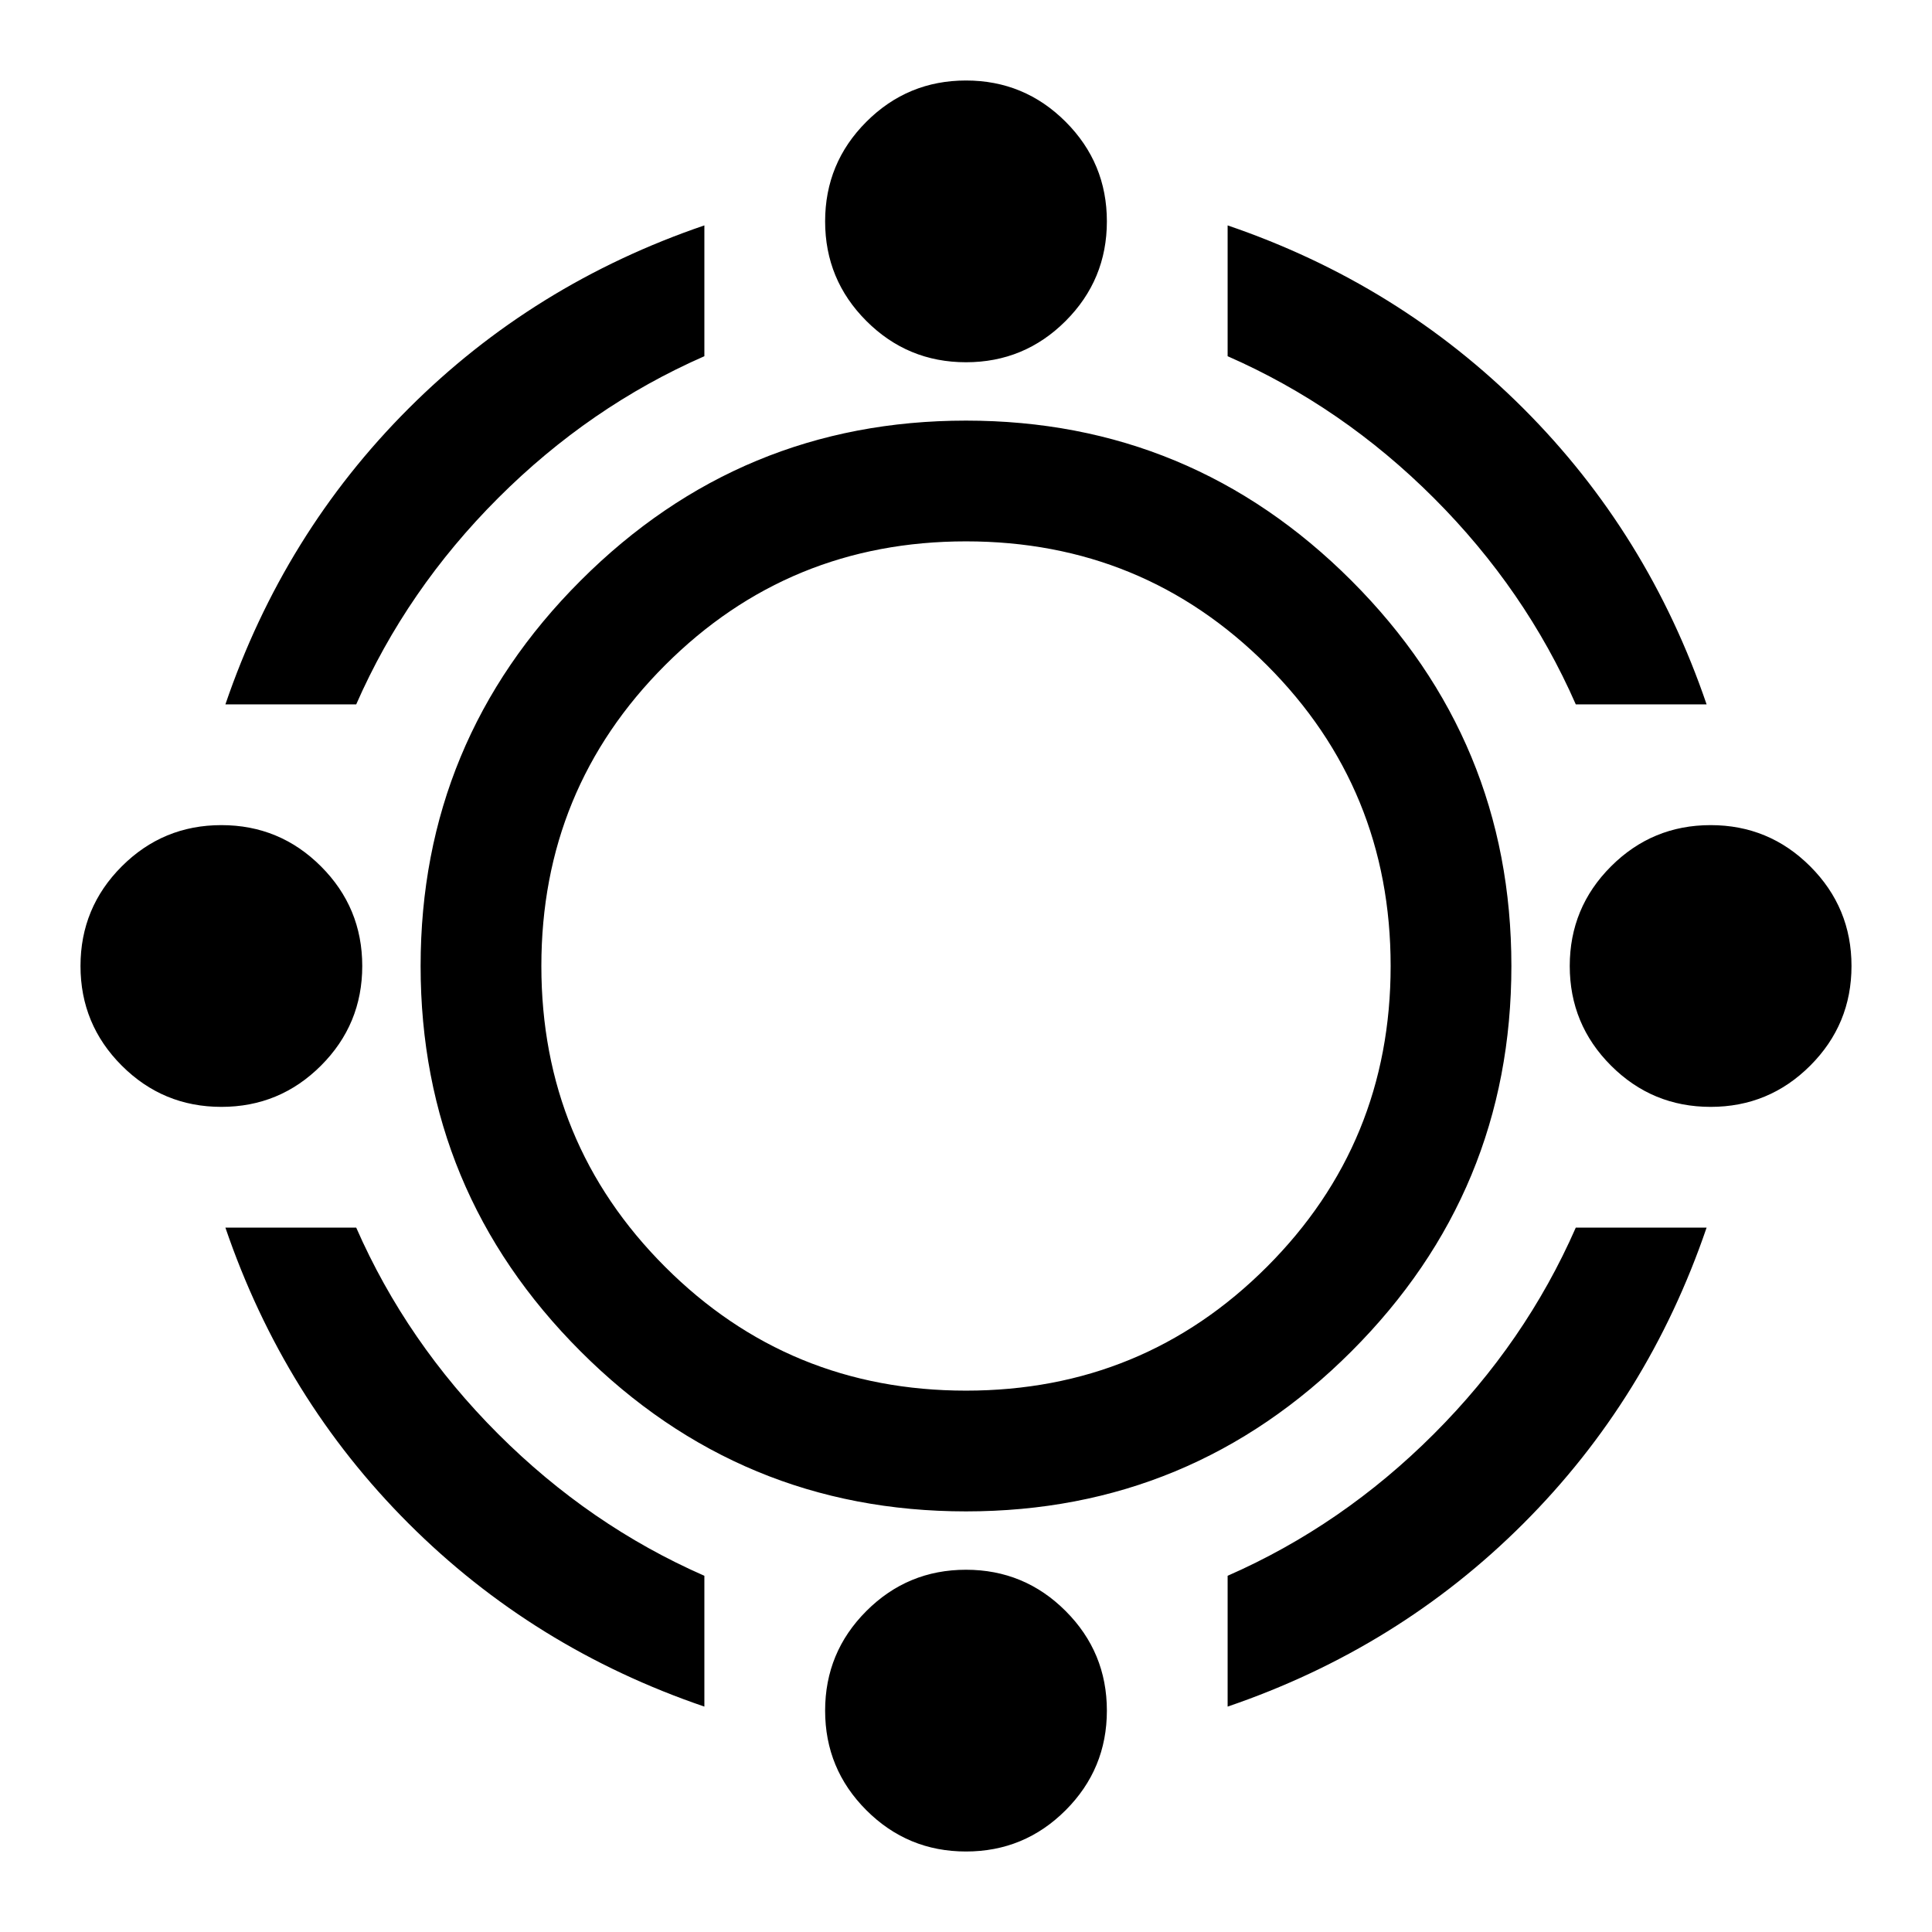<svg xmlns="http://www.w3.org/2000/svg" width="48" height="48"><path d="M24 37.55q-5.6 0-9.575-3.975Q10.45 29.6 10.45 24t3.975-9.575Q18.4 10.45 24 10.45t9.575 3.975Q37.55 18.4 37.55 24t-3.975 9.575Q29.6 37.55 24 37.55zm0-3q4.4 0 7.475-3.075Q34.55 28.4 34.55 24q0-4.4-3.075-7.475Q28.4 13.45 24 13.45q-4.4 0-7.475 3.075Q13.45 19.6 13.45 24q0 4.4 3.075 7.475Q19.6 34.55 24 34.55zM5.6 17.5q1.45-4.25 4.55-7.35 3.1-3.1 7.35-4.55v3.25q-2.85 1.25-5.125 3.525T8.85 17.5zm33.55 0q-1.25-2.85-3.525-5.125T30.5 8.85V5.6q4.25 1.45 7.35 4.55 3.1 3.1 4.55 7.35zM30.5 42.4v-3.25q2.85-1.25 5.125-3.525T39.15 30.5h3.25q-1.45 4.25-4.55 7.35-3.1 3.1-7.35 4.55zm-13 0q-4.25-1.45-7.35-4.55-3.1-3.1-4.55-7.35h3.25q1.25 2.85 3.525 5.125T17.5 39.15zM24 9q-1.45 0-2.475-1.025Q20.5 6.95 20.5 5.5q0-1.45 1.025-2.475Q22.55 2 24 2q1.45 0 2.475 1.025Q27.5 4.05 27.5 5.5q0 1.45-1.025 2.475Q25.45 9 24 9zm0 37q-1.45 0-2.475-1.025Q20.5 43.95 20.5 42.5q0-1.45 1.025-2.475Q22.55 39 24 39q1.45 0 2.475 1.025Q27.5 41.05 27.5 42.5q0 1.45-1.025 2.475Q25.45 46 24 46zm18.5-18.5q-1.45 0-2.475-1.025Q39 25.45 39 24q0-1.45 1.025-2.475Q41.05 20.5 42.5 20.5q1.45 0 2.475 1.025Q46 22.55 46 24q0 1.45-1.025 2.475Q43.95 27.5 42.5 27.5zm-37 0q-1.45 0-2.475-1.025Q2 25.45 2 24q0-1.45 1.025-2.475Q4.05 20.5 5.5 20.5q1.45 0 2.475 1.025Q9 22.55 9 24q0 1.45-1.025 2.475Q6.95 27.5 5.5 27.5z"/></svg>